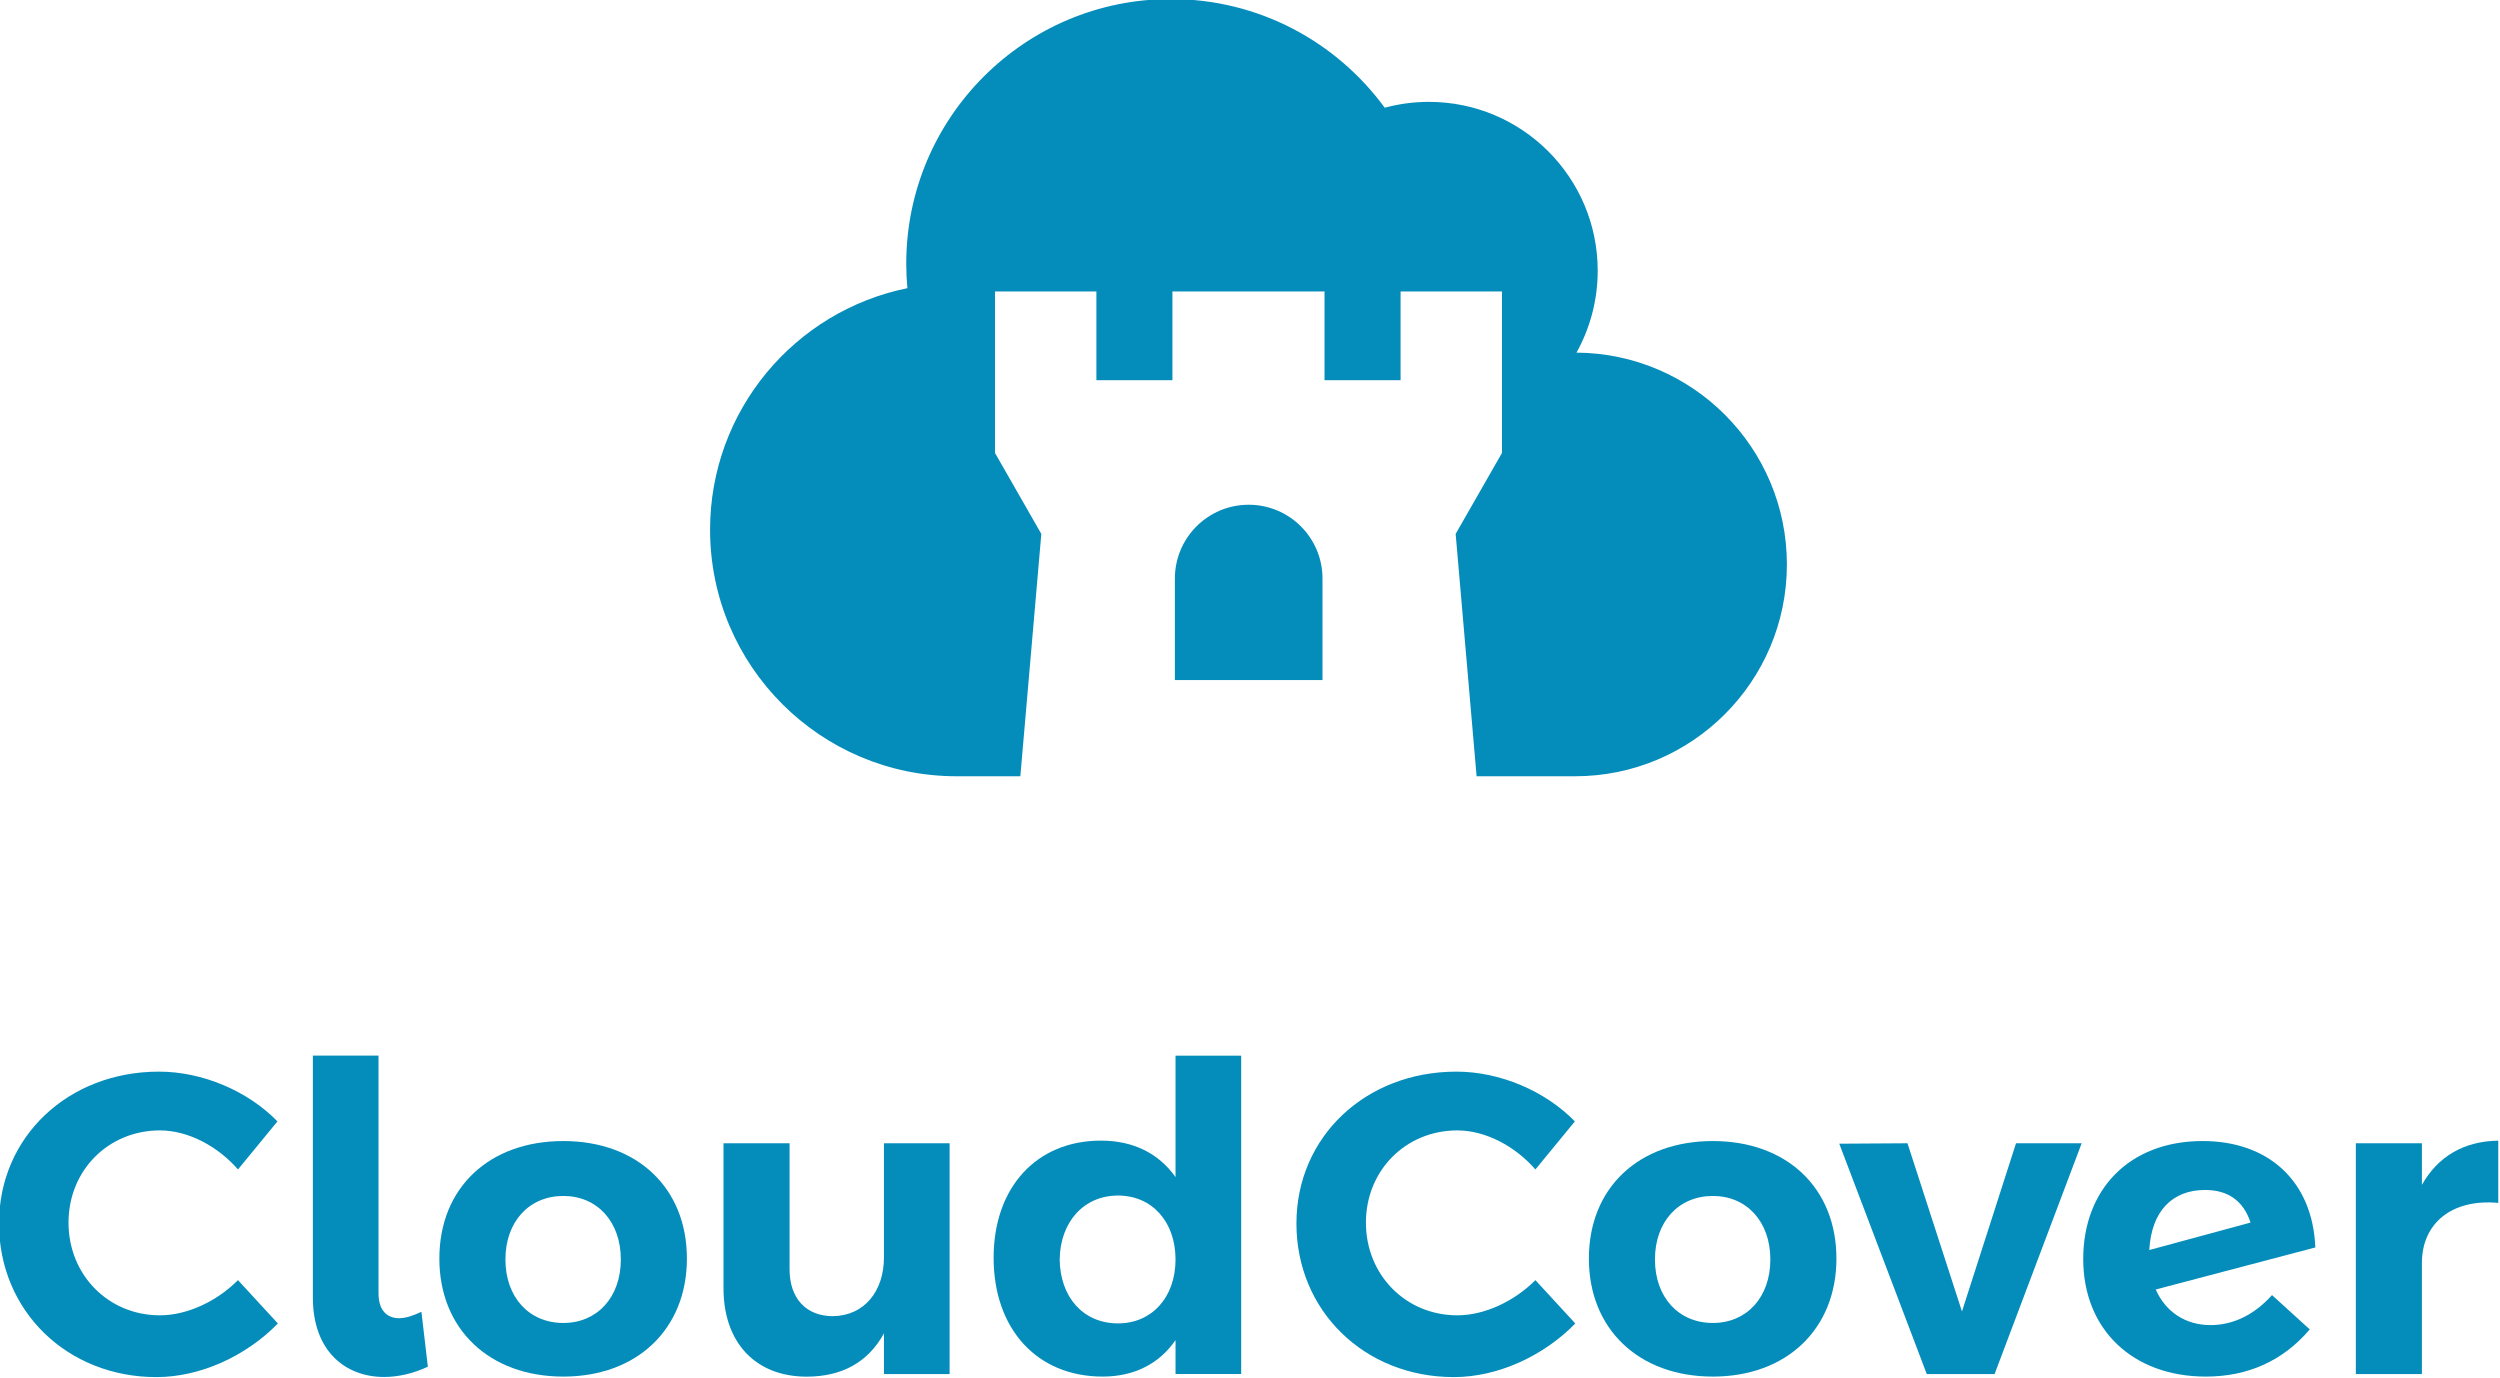 <?xml version="1.0" encoding="UTF-8" standalone="no"?>
<!-- Created with Inkscape (http://www.inkscape.org/) -->

<svg
   xmlns:dc="http://purl.org/dc/elements/1.1/"
   xmlns:cc="http://creativecommons.org/ns#"
   xmlns:rdf="http://www.w3.org/1999/02/22-rdf-syntax-ns#"
   xmlns:svg="http://www.w3.org/2000/svg"
   xmlns="http://www.w3.org/2000/svg"
   xmlns:sodipodi="http://sodipodi.sourceforge.net/DTD/sodipodi-0.dtd"
   xmlns:inkscape="http://www.inkscape.org/namespaces/inkscape"
   width="773.072"
   height="426.159"
   viewBox="0 0 204.542 112.754"
   version="1.1"
   id="svg8"
   inkscape:version="0.92.2 (5c3e80d, 2017-08-06)"
   sodipodi:docname="vertical_color.svg"
   inkscape:export-filename="/home/anxhelo/works/CloudCover/PNG/vertical_color.png"
   inkscape:export-xdpi="96"
   inkscape:export-ydpi="96">
  <defs
     id="defs2" />
  <sodipodi:namedview
     id="base"
     pagecolor="#ffffff"
     bordercolor="#666666"
     borderopacity="1.0"
     inkscape:pageopacity="0"
     inkscape:pageshadow="2"
     inkscape:zoom="0.52467208"
     inkscape:cx="348.75379"
     inkscape:cy="66.992743"
     inkscape:document-units="px"
     inkscape:current-layer="layer1"
     inkscape:document-rotation="0"
     showgrid="false"
     borderlayer="true"
     inkscape:showpageshadow="true"
     units="px"
     inkscape:pagecheckerboard="false"
     showguides="true"
     inkscape:window-width="1366"
     inkscape:window-height="715"
     inkscape:window-x="0"
     inkscape:window-y="0"
     inkscape:window-maximized="1"
     objecttolerance="10"
     guidetolerance="10"
     inkscape:snap-tangential="true"
     inkscape:snap-perpendicular="true"
     fit-margin-top="0"
     fit-margin-left="0"
     fit-margin-right="0"
     fit-margin-bottom="0">
    <inkscape:grid
       type="xygrid"
       id="grid10"
       dotted="false"
       originx="-119.904"
       originy="-101.526" />
  </sodipodi:namedview>
  <g
     inkscape:label="Layer 1"
     inkscape:groupmode="layer"
     id="layer1"
     transform="translate(-119.904,-82.719)">
    <g
       id="g1811"
       transform="matrix(1.381,0,0,1.381,-100.773,-101.734)">
      <g
         transform="matrix(0.353,0,0,-0.353,253.193,154.456)"
         id="g901">
        <path
           inkscape:connector-curvature="0"
           id="path903"
           style="fill:#048dbb;fill-opacity:1;fill-rule:nonzero;stroke:none"
           d="m 0,0 c 2.267,4.072 3.562,8.76 3.562,13.751 0,15.648 -12.686,28.335 -28.335,28.335 -2.565,0 -5.047,-0.347 -7.41,-0.985 -8.079,11.058 -21.142,18.244 -35.886,18.244 -24.532,0 -44.417,-19.887 -44.417,-44.417 0,-1.387 0.066,-2.757 0.19,-4.112 -18.891,-3.826 -33.114,-20.524 -33.114,-40.545 0,-22.848 18.522,-41.37 41.37,-41.37 h 10.702 l 3.522,40.675 -7.776,13.586 v 27.104 h 17.018 V -4.625 h 12.762 v 14.891 h 25.527 V -4.625 h 12.763 v 14.891 h 17.017 v -27.104 l -7.774,-13.586 3.515,-40.675 h 16.525 c 19.635,0 35.552,15.917 35.552,35.552 C 35.313,-15.992 19.524,-0.13 0,0" />
      </g>
      <g
         transform="matrix(0.353,0,0,-0.353,233.773,163.468)"
         id="g905">
        <path
           inkscape:connector-curvature="0"
           id="path907"
           style="fill:#048dbb;fill-opacity:1;fill-rule:nonzero;stroke:none"
           d="m 0,0 c -6.841,0 -12.387,-5.546 -12.387,-12.387 v -17.034 h 24.775 v 17.034 C 12.388,-5.546 6.842,0 0,0" />
      </g>
      <g
         transform="matrix(0.353,0,0,-0.353,169.268,200.535)"
         id="g909">
        <path
           inkscape:connector-curvature="0"
           id="path911"
           style="fill:#048dbb;fill-opacity:1;fill-rule:nonzero;stroke:none"
           d="m 0,0 c -8.641,0 -15.337,-6.696 -15.337,-15.481 0,-8.785 6.696,-15.553 15.337,-15.553 4.536,0 9.505,2.304 13.105,5.904 l 6.697,-7.272 c -5.328,-5.473 -13.033,-9.001 -20.378,-9.001 -15.049,0 -26.426,11.161 -26.426,25.778 0,14.545 11.593,25.49 26.858,25.49 7.273,0 14.906,-3.24 19.873,-8.352 L 13.105,-6.553 C 9.649,-2.592 4.681,0 0,0" />
      </g>
      <g
         transform="matrix(0.353,0,0,-0.353,183.44,211.661)"
         id="g913">
        <path
           inkscape:connector-curvature="0"
           id="path915"
           style="fill:#048dbb;fill-opacity:1;fill-rule:nonzero;stroke:none"
           d="m 0,0 c 1.152,0 2.377,0.433 3.745,1.08 l 1.08,-9.217 c -2.448,-1.151 -4.969,-1.727 -7.345,-1.727 -6.48,0 -11.953,4.32 -11.953,13.321 V 44.068 H -3.456 V 4.177 C -3.456,1.297 -2.016,0 0,0" />
      </g>
      <g
         transform="matrix(0.353,0,0,-0.353,189.739,208.181)"
         id="g917">
        <path
           inkscape:connector-curvature="0"
           id="path919"
           style="fill:#048dbb;fill-opacity:1;fill-rule:nonzero;stroke:none"
           d="m 0,0 c 0,-6.337 3.96,-10.657 9.721,-10.657 5.688,0 9.648,4.32 9.648,10.657 0,6.337 -3.96,10.657 -9.648,10.657 C 3.96,10.657 0,6.337 0,0 m 30.458,0.145 c 0,-11.81 -8.353,-19.802 -20.737,-19.802 -12.457,0 -20.81,7.992 -20.81,19.802 0,11.88 8.353,19.729 20.81,19.729 12.384,0 20.737,-7.849 20.737,-19.729" />
      </g>
      <g
         transform="matrix(0.353,0,0,-0.353,216.054,201.297)"
         id="g921">
        <path
           inkscape:connector-curvature="0"
           id="path923"
           style="fill:#048dbb;fill-opacity:1;fill-rule:nonzero;stroke:none"
           d="m 0,0 v -38.739 h -11.018 v 6.841 c -2.664,-4.897 -7.128,-7.273 -12.961,-7.273 -8.568,0 -13.968,5.689 -13.968,14.833 V 0 h 11.089 v -21.17 c 0,-4.896 2.807,-7.849 7.272,-7.849 5.328,0.073 8.568,4.248 8.568,9.866 V 0 Z" />
      </g>
      <g
         transform="matrix(0.353,0,0,-0.353,229.439,208.181)"
         id="g925">
        <path
           inkscape:connector-curvature="0"
           id="path927"
           style="fill:#048dbb;fill-opacity:1;fill-rule:nonzero;stroke:none"
           d="m 0,0 c 0,6.337 -3.96,10.729 -9.648,10.729 -5.761,0 -9.722,-4.464 -9.793,-10.729 0.071,-6.337 3.96,-10.729 9.793,-10.729 C -3.96,-10.729 0,-6.337 0,0 M 11.017,34.203 V -19.226 H 0 v 5.689 c -2.736,-3.96 -6.913,-6.12 -12.241,-6.12 -11.017,0 -18.289,7.992 -18.289,19.945 0,11.809 7.2,19.657 18.001,19.657 5.472,0 9.72,-2.16 12.529,-6.12 v 20.378 z" />
      </g>
      <g
         transform="matrix(0.353,0,0,-0.353,246.133,200.535)"
         id="g929">
        <path
           inkscape:connector-curvature="0"
           id="path931"
           style="fill:#048dbb;fill-opacity:1;fill-rule:nonzero;stroke:none"
           d="m 0,0 c -8.641,0 -15.337,-6.696 -15.337,-15.481 0,-8.785 6.696,-15.553 15.337,-15.553 4.536,0 9.505,2.304 13.105,5.904 l 6.697,-7.272 c -5.328,-5.473 -13.033,-9.001 -20.378,-9.001 -15.049,0 -26.426,11.161 -26.426,25.778 0,14.545 11.593,25.49 26.858,25.49 7.273,0 14.906,-3.24 19.873,-8.352 L 13.105,-6.553 C 9.649,-2.592 4.681,0 0,0" />
      </g>
      <g
         transform="matrix(0.353,0,0,-0.353,257.842,208.181)"
         id="g933">
        <path
           inkscape:connector-curvature="0"
           id="path935"
           style="fill:#048dbb;fill-opacity:1;fill-rule:nonzero;stroke:none"
           d="m 0,0 c 0,-6.337 3.96,-10.657 9.721,-10.657 5.688,0 9.648,4.32 9.648,10.657 0,6.337 -3.96,10.657 -9.648,10.657 C 3.96,10.657 0,6.337 0,0 m 30.458,0.145 c 0,-11.81 -8.353,-19.802 -20.737,-19.802 -12.457,0 -20.81,7.992 -20.81,19.802 0,11.88 8.353,19.729 20.81,19.729 12.384,0 20.737,-7.849 20.737,-19.729" />
      </g>
      <g
         transform="matrix(0.353,0,0,-0.353,272.803,201.297)"
         id="g937">
        <path
           inkscape:connector-curvature="0"
           id="path939"
           style="fill:#048dbb;fill-opacity:1;fill-rule:nonzero;stroke:none"
           d="M 0,0 9.145,-28.227 18.217,0 H 29.234 L 14.617,-38.739 H 3.24 l -14.689,38.667 z" />
      </g>
      <g
         transform="matrix(0.353,0,0,-0.353,287.129,207.622)"
         id="g941">
        <path
           inkscape:connector-curvature="0"
           id="path943"
           style="fill:#048dbb;fill-opacity:1;fill-rule:nonzero;stroke:none"
           d="M 0,0 16.993,4.608 C 15.769,8.353 13.104,10.081 9.36,10.081 3.888,10.081 0.359,6.553 0,0 m 20.594,-7.561 6.336,-5.76 c -4.464,-5.256 -10.368,-7.92 -17.425,-7.92 -12.314,0 -20.594,7.92 -20.594,19.729 0,11.665 7.704,19.73 19.873,19.802 11.234,0.071 18.65,-6.769 19.082,-17.857 L 1.08,-6.624 c 1.656,-3.745 4.968,-5.977 9.217,-5.977 3.744,0 7.345,1.728 10.297,5.04" />
      </g>
      <g
         transform="matrix(0.353,0,0,-0.353,307.804,201.144)"
         id="g945">
        <path
           inkscape:connector-curvature="0"
           id="path947"
           style="fill:#048dbb;fill-opacity:1;fill-rule:nonzero;stroke:none"
           d="m 0,0 v -10.44 c -7.921,0.719 -12.817,-3.529 -12.817,-10.081 v -18.65 h -11.089 v 38.739 h 11.089 V -7.416 C -10.152,-2.664 -5.761,-0.071 0,0" />
      </g>
    </g>
  </g>
</svg>
